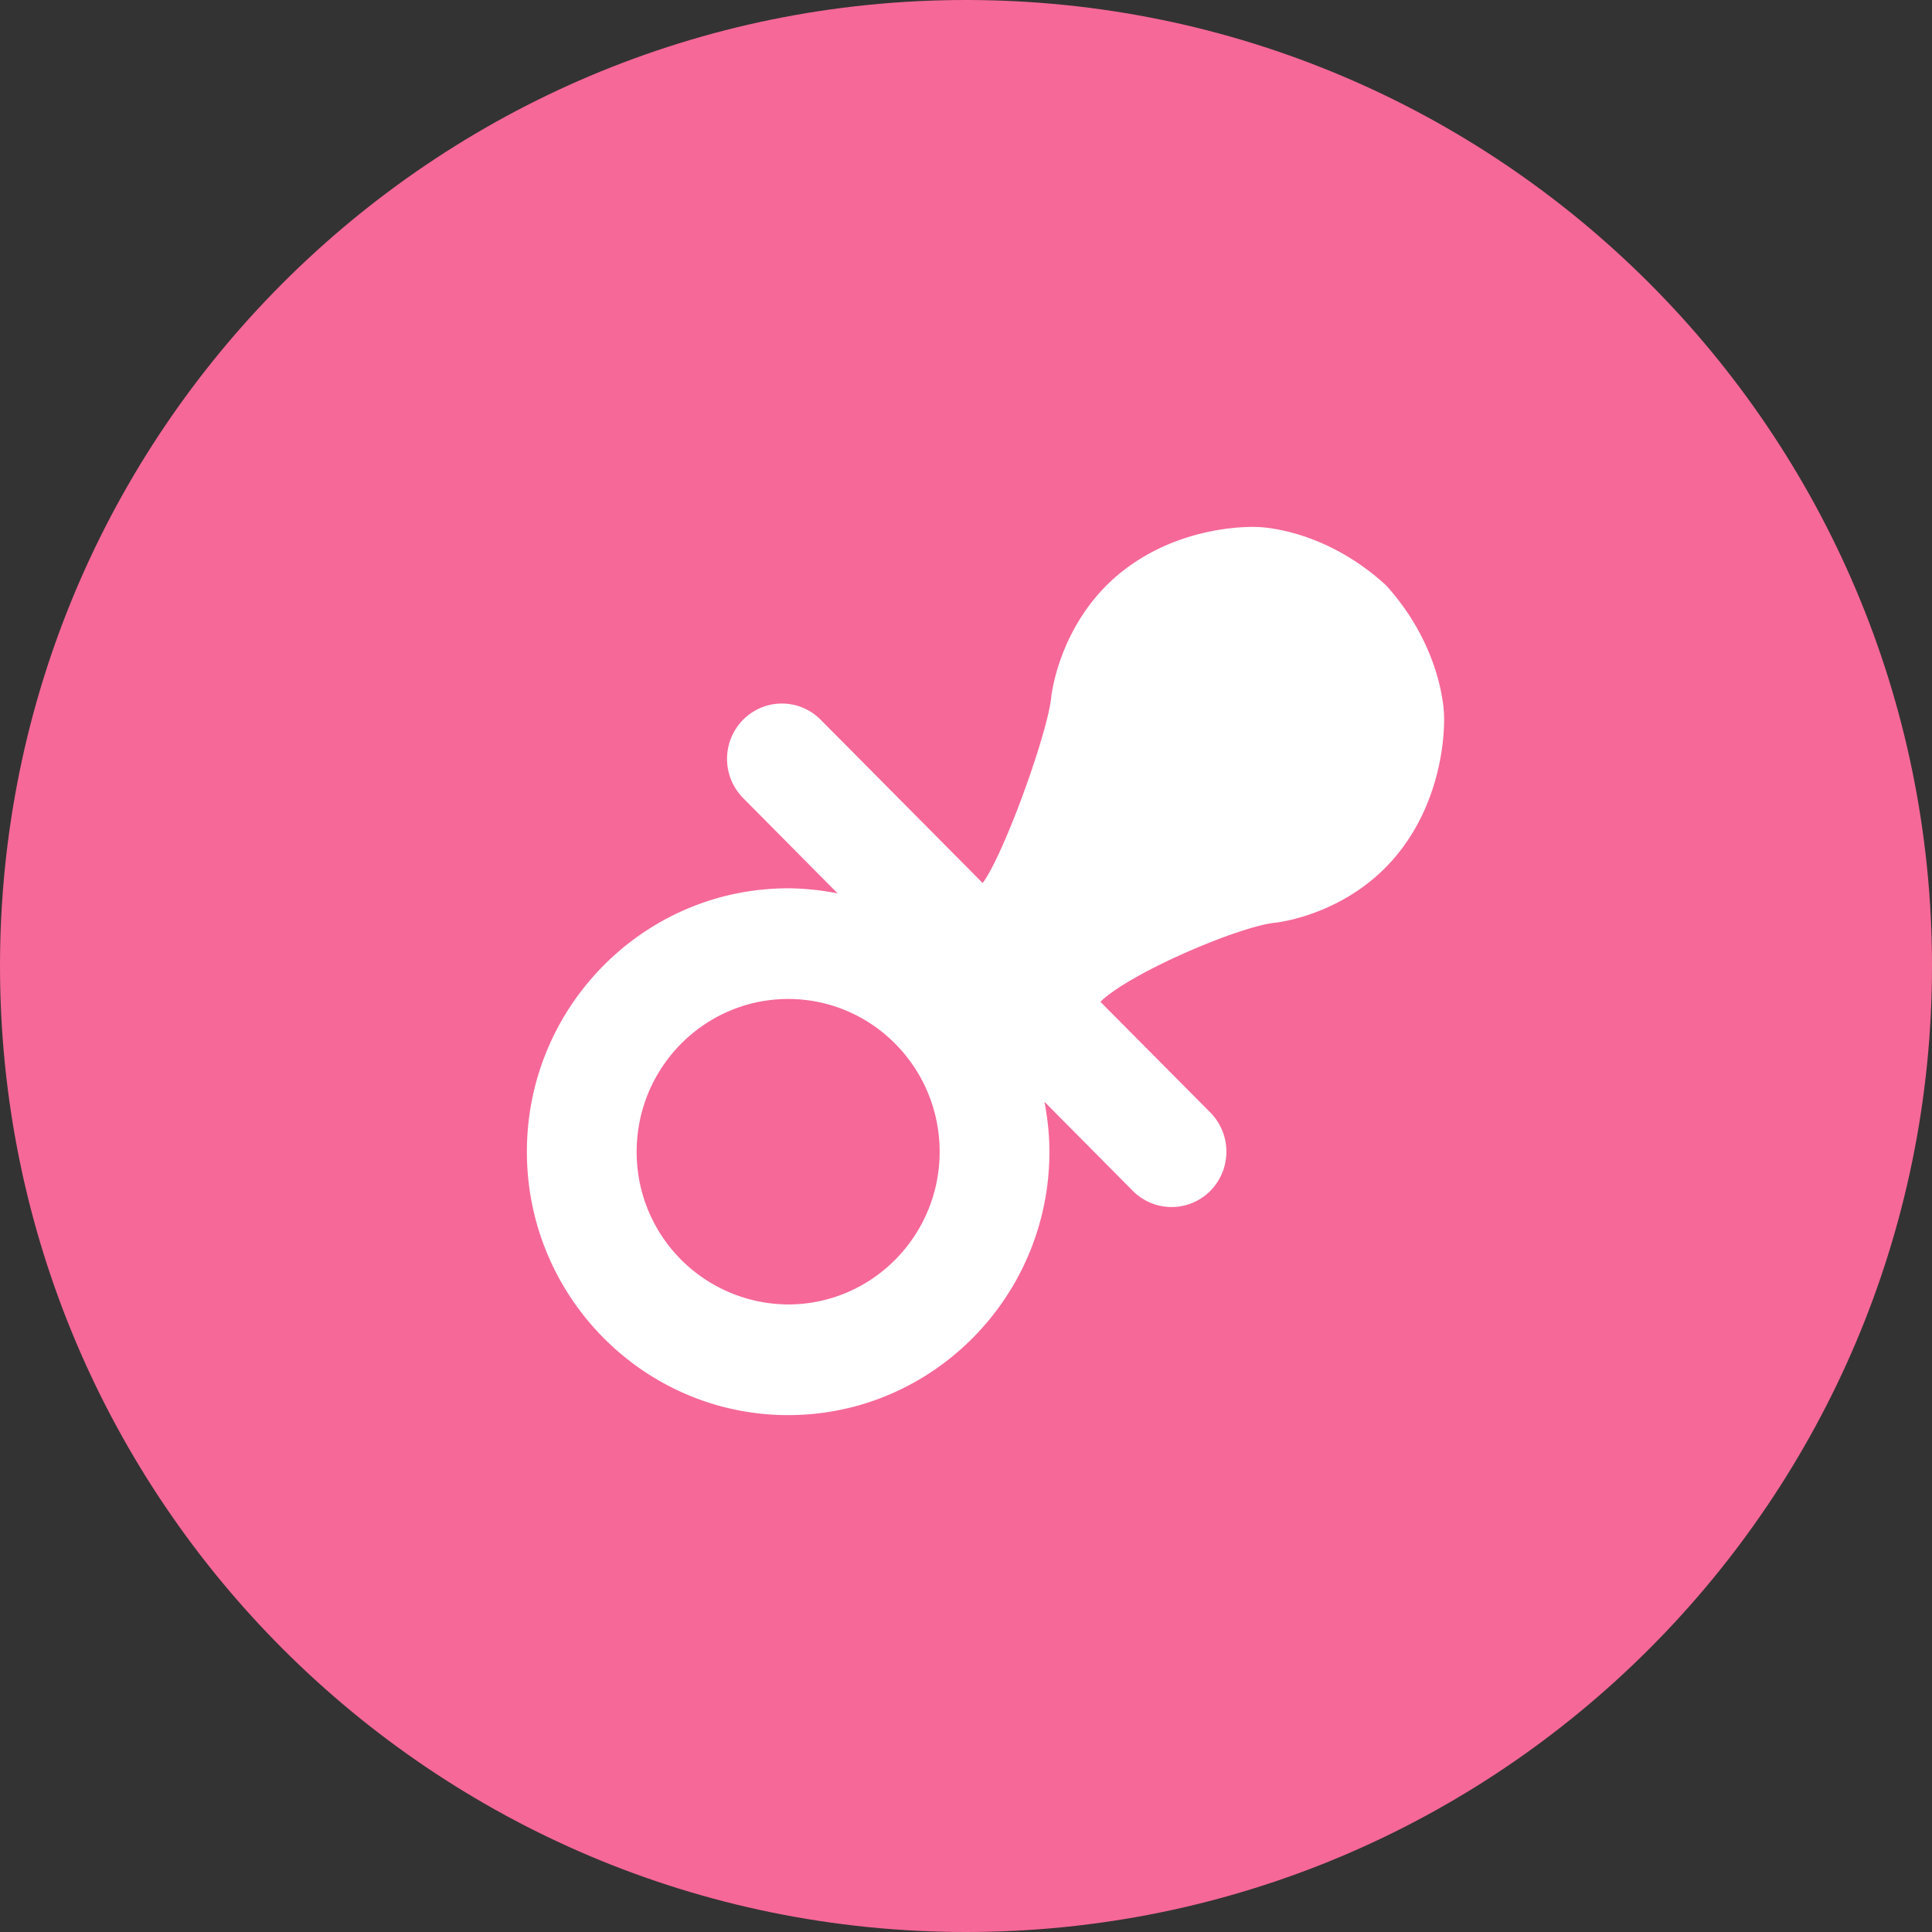 <svg width="28" height="28" fill="none" xmlns="http://www.w3.org/2000/svg"><rect width="100%" height="100%" fill="#333333" stroke="none"/><path d="M0 14C0 6.268 6.268 0 14 0s14 6.268 14 14-6.268 14-14 14S0 21.732 0 14z" fill="#F66897"/><path fill-rule="evenodd" clip-rule="evenodd" d="M11.423 18.905a2.207 2.207 0 01-2.196-2.213c0-1.221.985-2.214 2.196-2.214 1.211 0 2.195.993 2.195 2.214 0 1.22-.984 2.213-2.195 2.213zm9.505-8.541s-.006-.959-.839-1.88c-.916-.842-1.866-.846-1.866-.846s-1.081-.066-1.983.663c-.9.729-1.005 1.804-1.005 1.804-.05.513-.678 2.262-.993 2.693l-2.348-2.367a.79.79 0 00-1.124 0 .807.807 0 000 1.135l1.37 1.382a3.788 3.788 0 00-.717-.074c-2.088 0-3.787 1.713-3.787 3.818 0 2.104 1.699 3.817 3.787 3.817s3.786-1.713 3.786-3.817c0-.248-.027-.489-.072-.724l1.28 1.29a.79.79 0 001.125 0 .809.809 0 000-1.134l-1.594-1.605c.425-.418 2.011-1.094 2.531-1.146 0 0 1.066-.103 1.79-1.012.722-.908.659-1.997.659-1.997z" fill="#fff"/></svg>